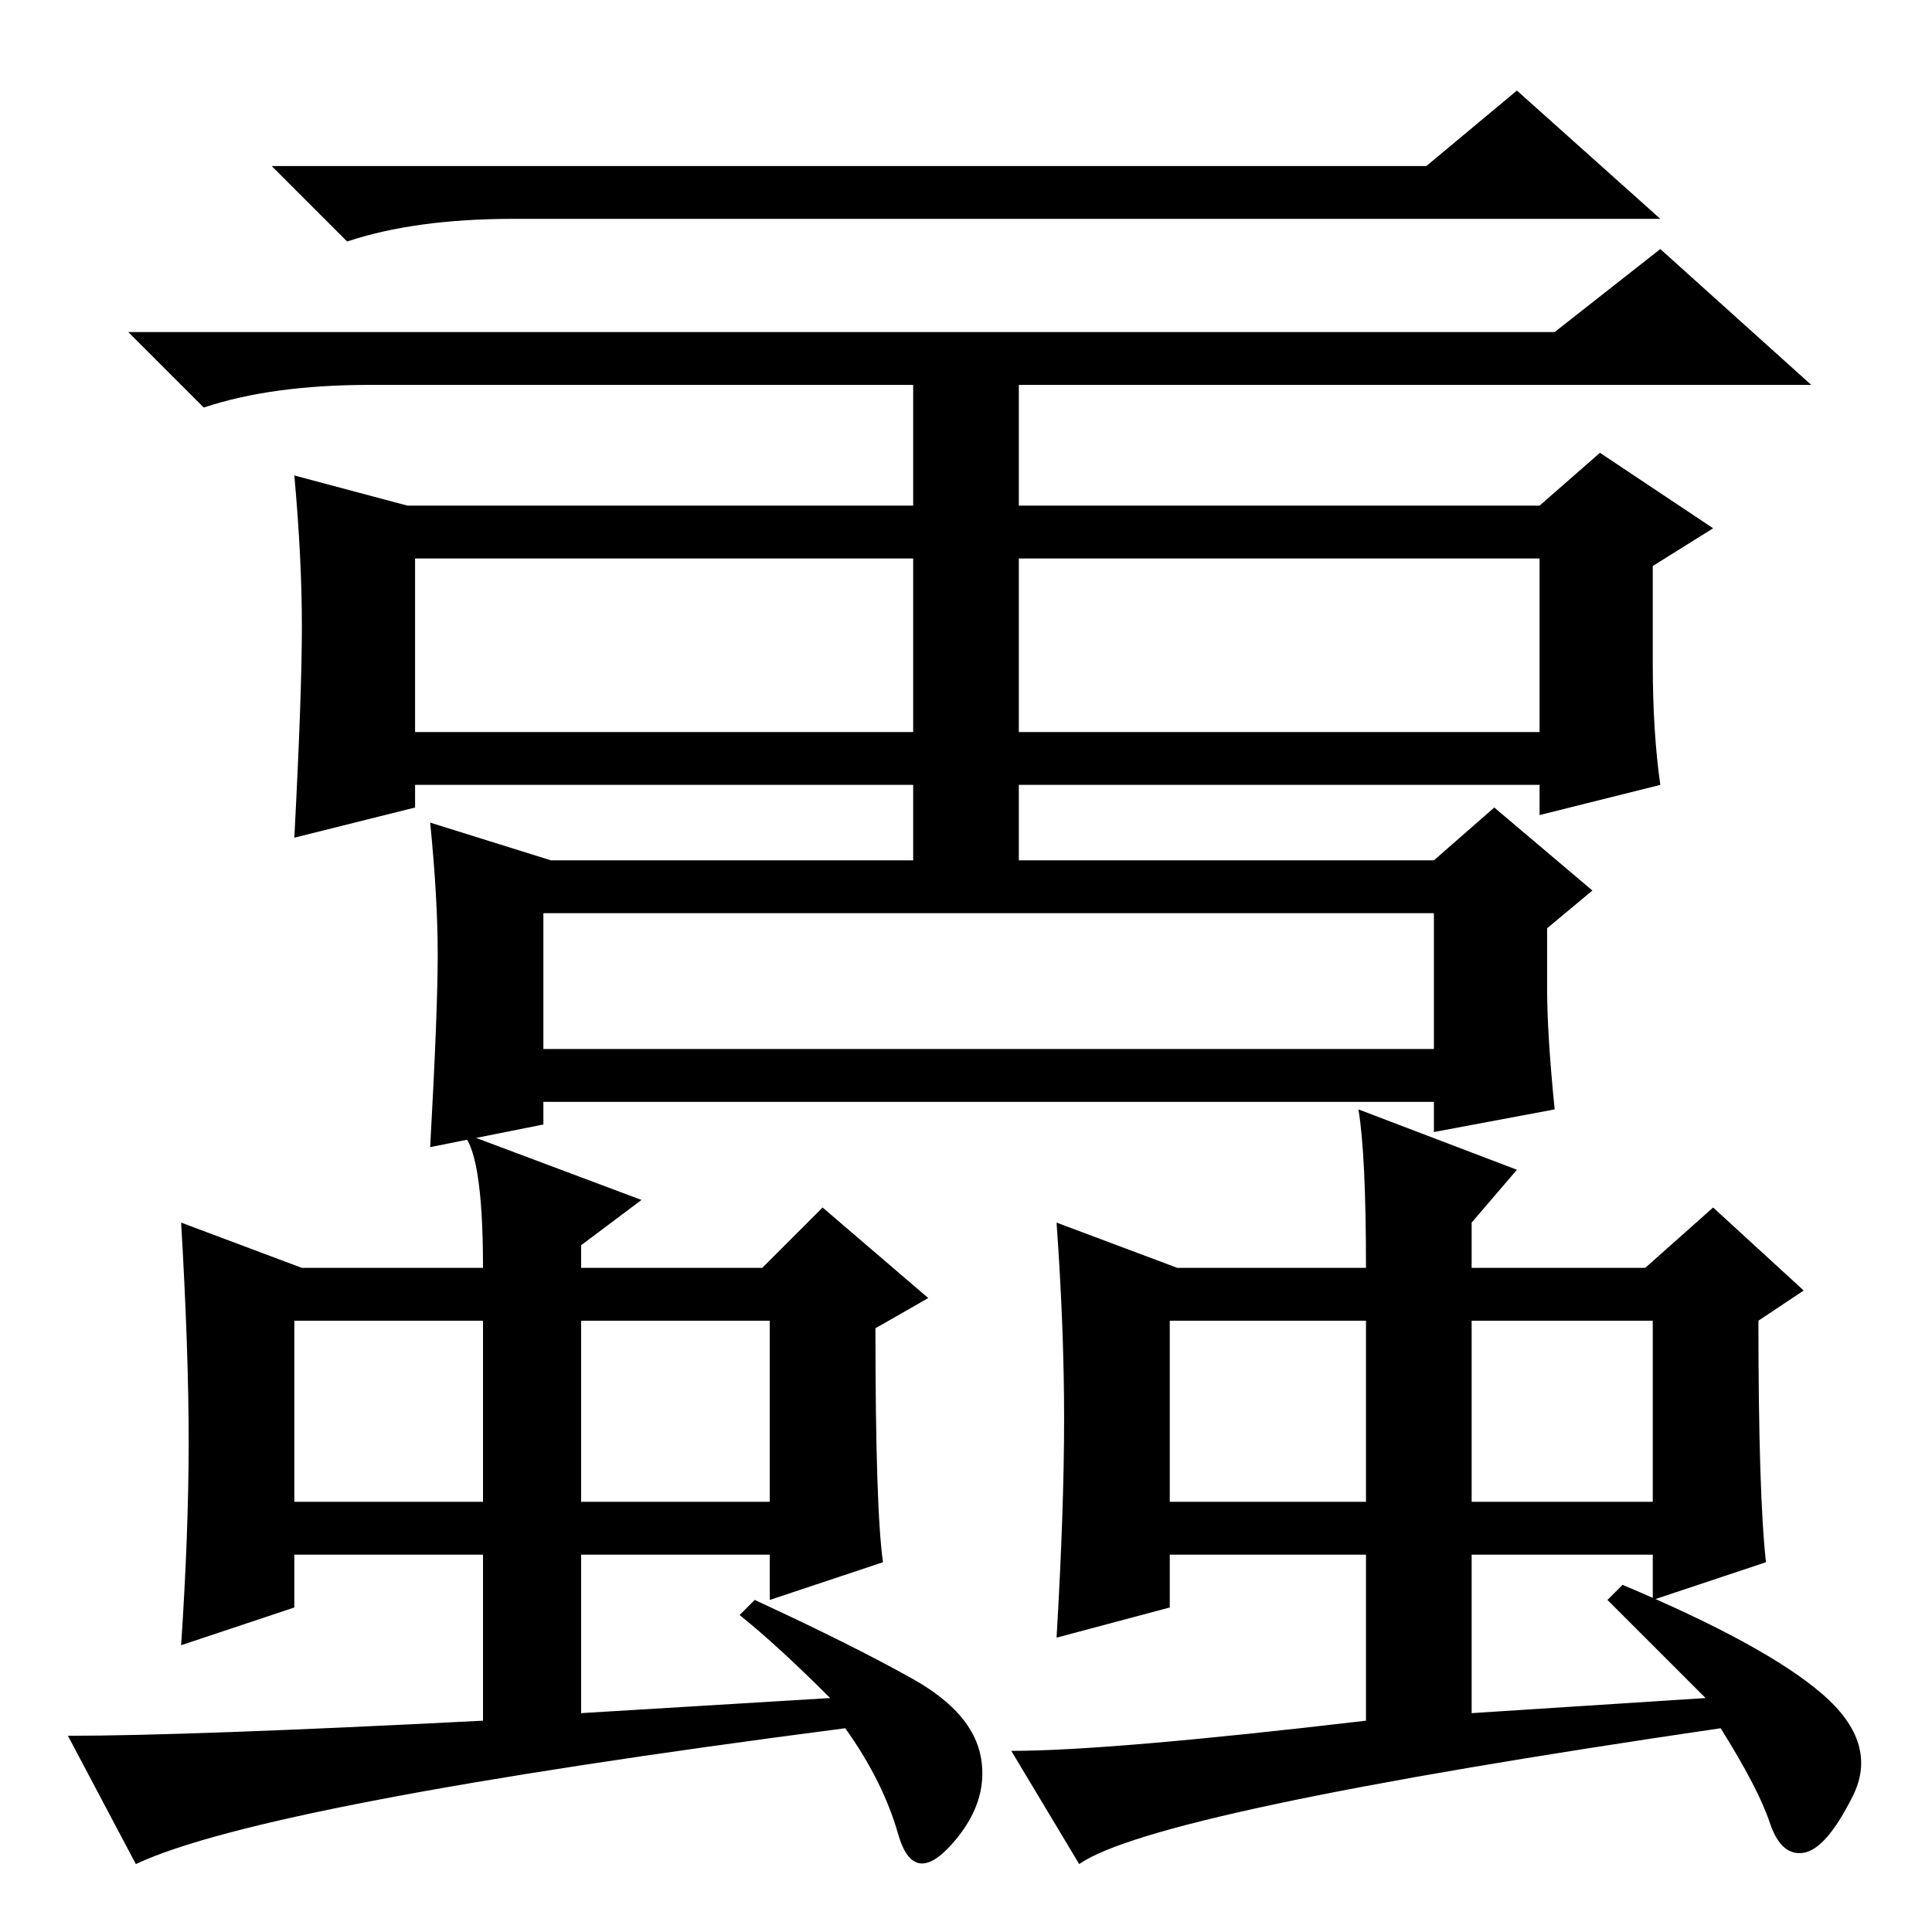 <?xml version="1.0" standalone="no"?>
<!DOCTYPE svg PUBLIC "-//W3C//DTD SVG 1.1//EN" "http://www.w3.org/Graphics/SVG/1.1/DTD/svg11.dtd" >
<svg xmlns="http://www.w3.org/2000/svg" xmlns:xlink="http://www.w3.org/1999/xlink" version="1.1" viewBox="0 -36 256 256">
  <g transform="matrix(1 0 0 -1 0 220)">
   <path fill="currentColor"
d="M189 234l12 10l19 -17h-152q-13 0 -22 -3l-10 10h153zM206 212l14 11l20 -18h-191q-13 0 -22 -3l-10 10h189zM205 125q0 -6 1 -16l-16 -3v4h-118v-3l-15 -3q1 18 1 25.5t-1 17.5l16 -5h117l8 7l13 -11l-6 -5v-8zM72 117h118v18h-118v-18zM219 168q0 -9 1 -16l-16 -4v4
h-149v-3l-16 -4q1 19 1 28t-1 20l15 -4h150l8 7l15 -10l-8 -5v-13zM55 159h149v23h-149v-23zM121 33.5q8 -4.5 9 -10.5t-4 -11.5t-7 1.5t-7 14q-77 -10 -94 -18l-9 17q16 0 55 2v22h-25v-7l-15 -5q1 15 1 27t-1 29l16 -6h24q0 16 -3 18l24 -9l-8 -6v-3h24l8 8l14 -12l-7 -4
q0 -24 1 -31l-15 -5v6h-25v-21l33 2q-7 7 -12 11l2 2q13 -6 21 -10.5zM39 81v-24h25v24h-25zM77 57h25v24h-25v-24zM241.5 31.5q7.5 -6.5 4 -13.5t-6.5 -7.5t-4.5 4t-6.5 12.5q-75 -11 -85 -18l-9 15q13 0 47 4v22h-26v-7l-15 -4q1 17 1 29t-1 26l16 -6h25q0 15 -1 21l21 -8
l-6 -7v-6h23l9 8l12 -11l-6 -4q0 -23 1 -32l-15 -5v6h-24v-21l31 2l-13 13l2 2q19 -8 26.5 -14.5zM155 57h26v24h-26v-24zM195 81v-24h24v24h-24zM135 212v-77h-14v77h14z" />
  </g>

</svg>

